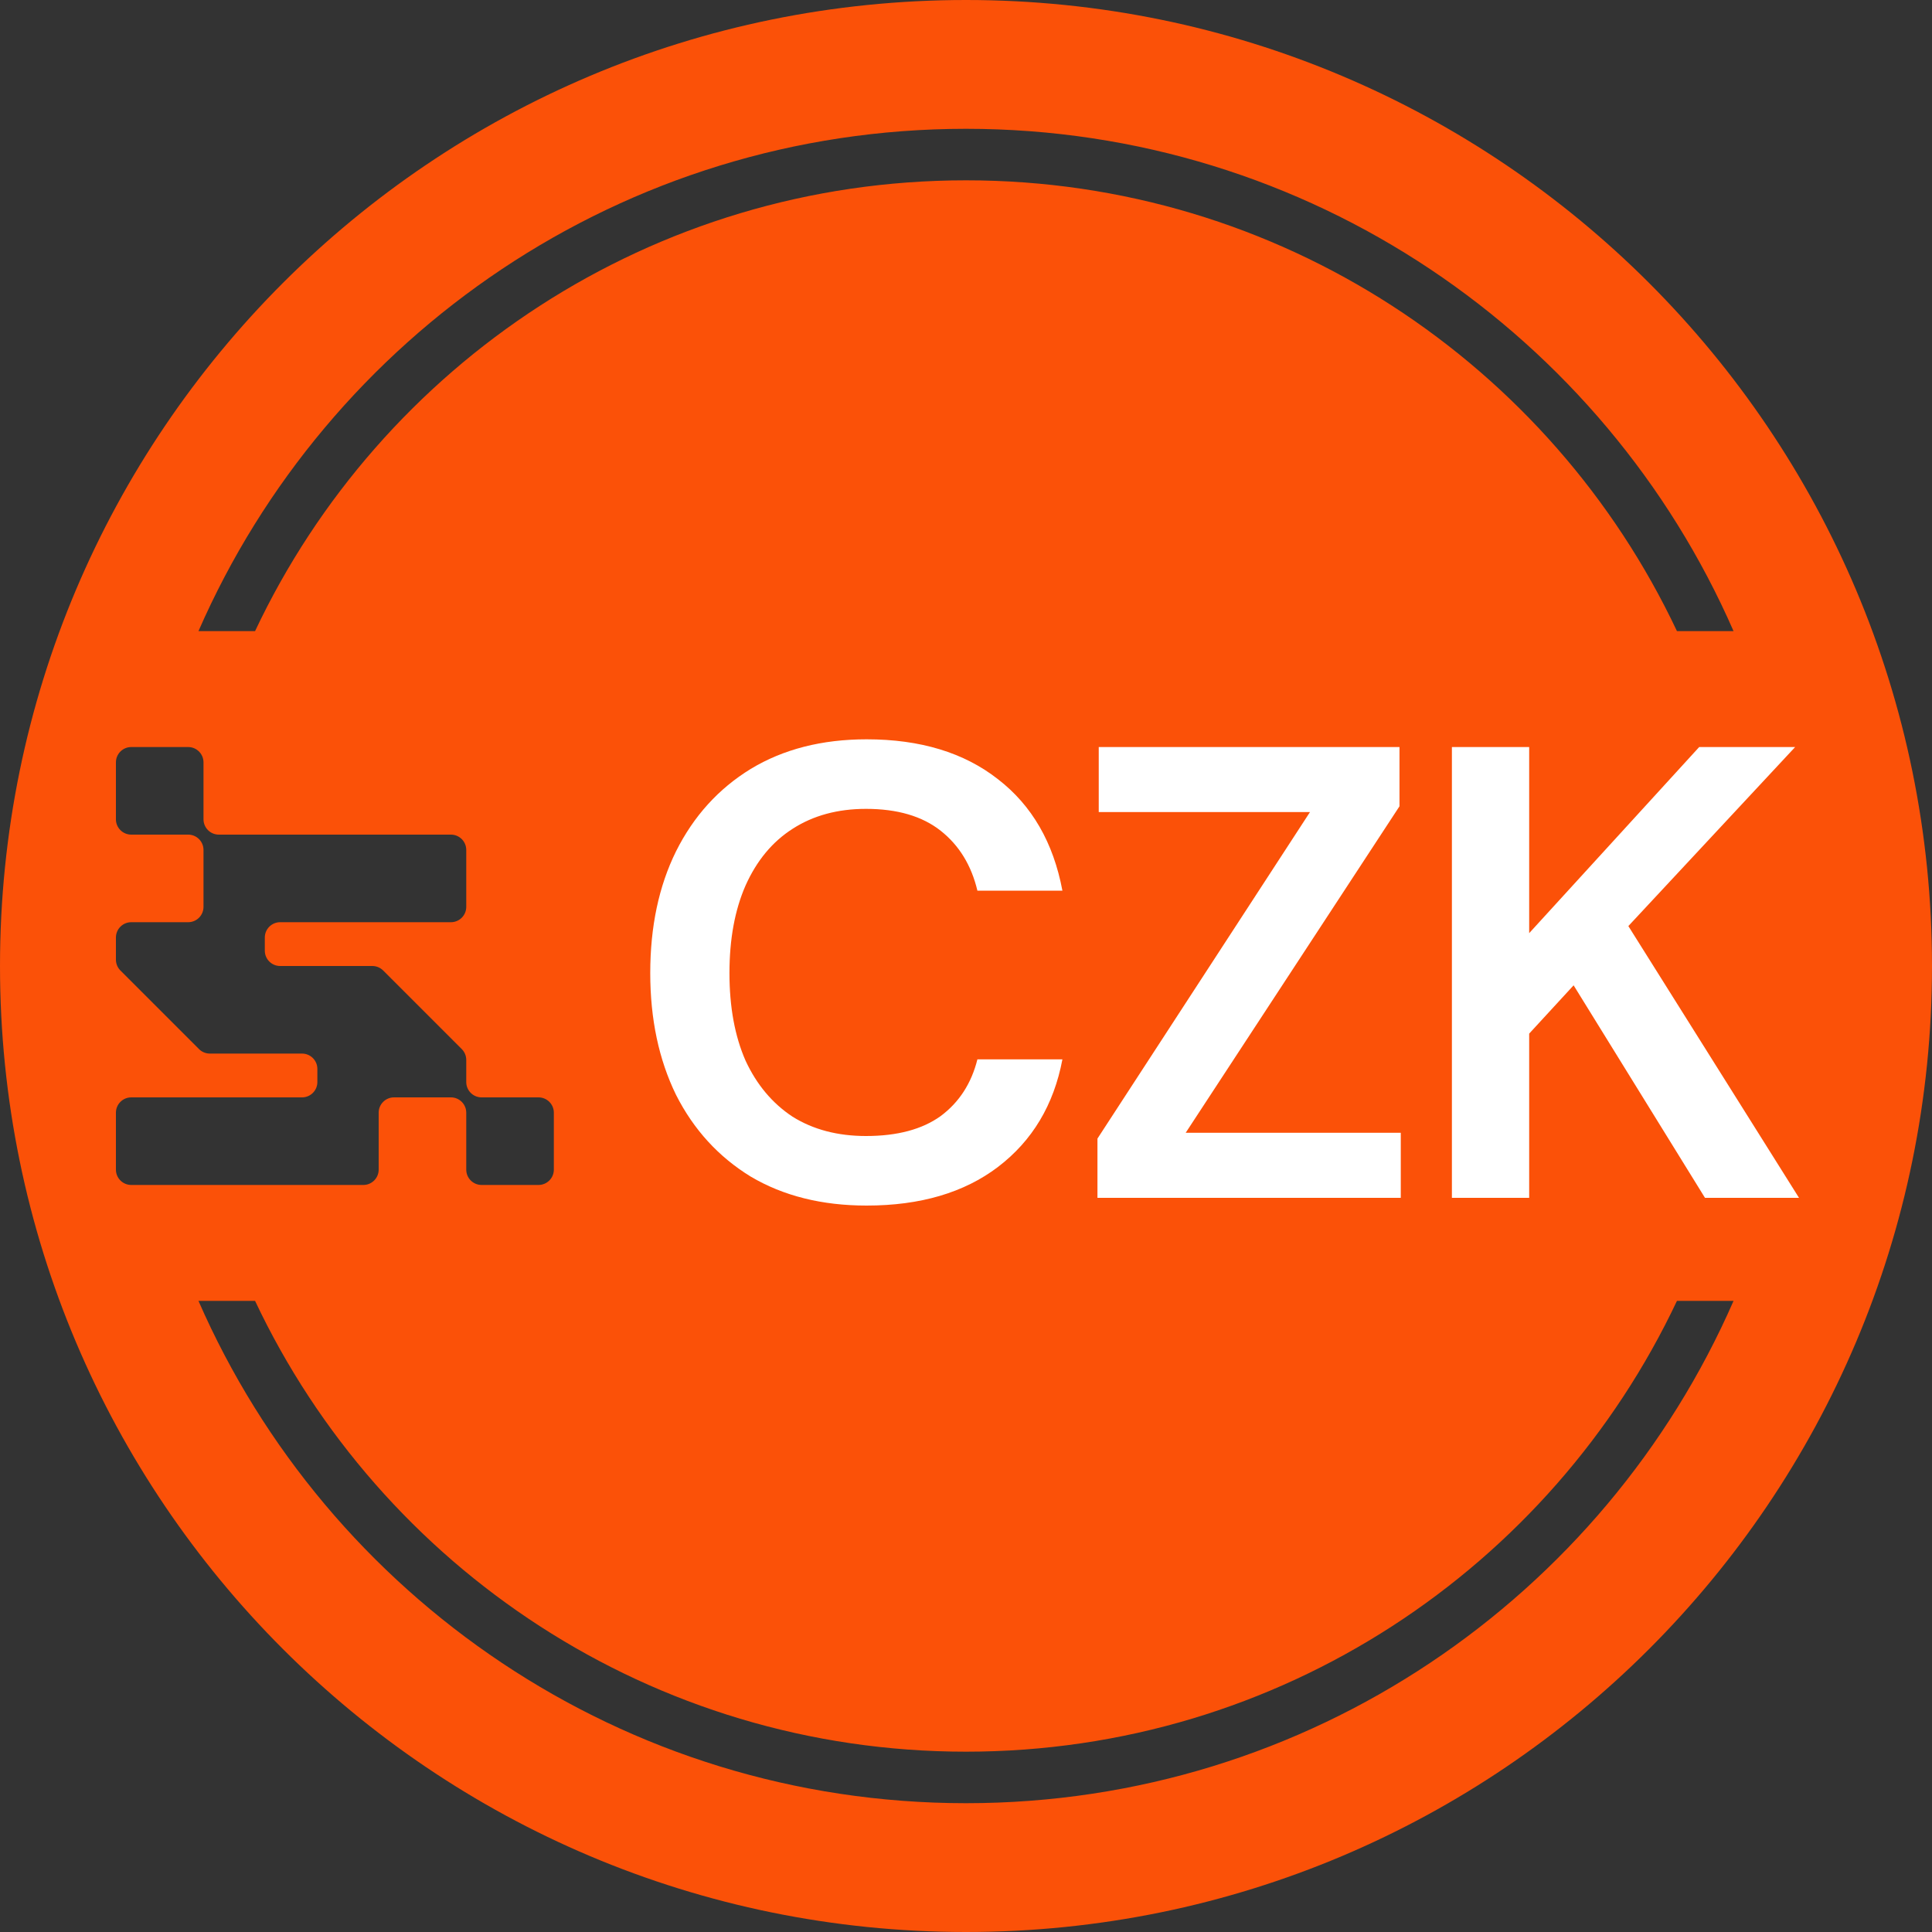 <svg width="150" height="150" viewBox="0 0 150 150" fill="none" xmlns="http://www.w3.org/2000/svg">
<rect x="0" y="0" width="150" height="150" fill="#333333" stroke="none"/>
<path fill-rule="evenodd" clip-rule="evenodd" d="M0 75C0 33.579 33.579 0 75 0C116.421 0 150 33.579 150 75C150 116.421 116.421 150 75 150C33.579 150 0 116.421 0 75ZM10.19 58C9.533 58 9 58.533 9 59.19V63.61C9 64.267 9.533 64.8 10.19 64.8H14.61C15.267 64.8 15.8 65.333 15.8 65.99V70.41C15.8 71.067 15.267 71.6 14.61 71.6H10.19C9.533 71.6 9 72.133 9 72.79V74.507C9 74.831 9.13 75.125 9.34 75.34L15.46 81.46C15.675 81.67 15.969 81.8 16.293 81.8H23.45C24.107 81.8 24.64 82.333 24.64 82.99V84.01C24.64 84.667 24.107 85.2 23.45 85.2H10.19C9.533 85.2 9 85.733 9 86.39V90.81C9 91.467 9.533 92 10.19 92H28.21C28.867 92 29.4 91.467 29.4 90.81V86.39C29.4 85.733 29.933 85.2 30.59 85.2H35.01C35.667 85.2 36.2 85.733 36.2 86.39V90.81C36.2 91.467 36.733 92 37.39 92H41.81C42.467 92 43 91.467 43 90.81V86.39C43 85.733 42.467 85.2 41.81 85.2H37.39C36.733 85.2 36.2 84.667 36.2 84.01V82.293C36.2 81.969 36.07 81.675 35.86 81.46L29.74 75.34C29.525 75.13 29.231 75 28.907 75H21.75C21.093 75 20.56 74.467 20.56 73.81V72.79C20.56 72.133 21.093 71.6 21.75 71.6H35.01C35.667 71.6 36.2 71.067 36.2 70.41V65.99C36.2 65.333 35.667 64.8 35.01 64.8H16.99C16.333 64.8 15.8 64.267 15.8 63.61V59.19C15.8 58.533 15.267 58 14.61 58H10.19ZM75 14C99.39 14 120.437 28.314 130.198 49H134.592C124.561 26.043 101.654 10 75 10C48.346 10 25.439 26.043 15.409 49H19.803C29.564 28.314 50.61 14 75 14ZM75 136C50.61 136 29.564 121.686 19.803 101H15.409C25.439 123.957 48.346 140 75 140C101.654 140 124.561 123.957 134.592 101H130.198C120.437 121.686 99.39 136 75 136Z" fill="#FB5108"/>
<path d="M67.285 93.6C63.818 93.6 60.818 92.85 58.285 91.35C55.785 89.817 53.851 87.7 52.485 85C51.151 82.267 50.485 79.117 50.485 75.55C50.485 71.95 51.151 68.8 52.485 66.1C53.851 63.367 55.785 61.233 58.285 59.7C60.818 58.167 63.818 57.4 67.285 57.4C71.451 57.4 74.851 58.433 77.485 60.5C80.118 62.533 81.785 65.417 82.485 69.15H75.885C75.418 67.183 74.468 65.633 73.035 64.5C71.601 63.367 69.668 62.8 67.235 62.8C65.035 62.8 63.135 63.317 61.535 64.35C59.968 65.35 58.751 66.817 57.885 68.75C57.051 70.65 56.635 72.917 56.635 75.55C56.635 78.183 57.051 80.45 57.885 82.35C58.751 84.217 59.968 85.667 61.535 86.7C63.135 87.7 65.035 88.2 67.235 88.2C69.668 88.2 71.601 87.683 73.035 86.65C74.468 85.583 75.418 84.117 75.885 82.25H82.485C81.818 85.783 80.151 88.567 77.485 90.6C74.851 92.6 71.451 93.6 67.285 93.6ZM85.206 93V88.4L101.706 63.05H85.306V58H108.656V62.6L92.056 87.95H108.756V93H85.206ZM112.725 93V58H118.725V72.45L131.925 58H139.375L126.425 71.9L139.675 93H132.375L122.175 76.5L118.725 80.25V93H112.725Z" fill="white"/>
</svg>
